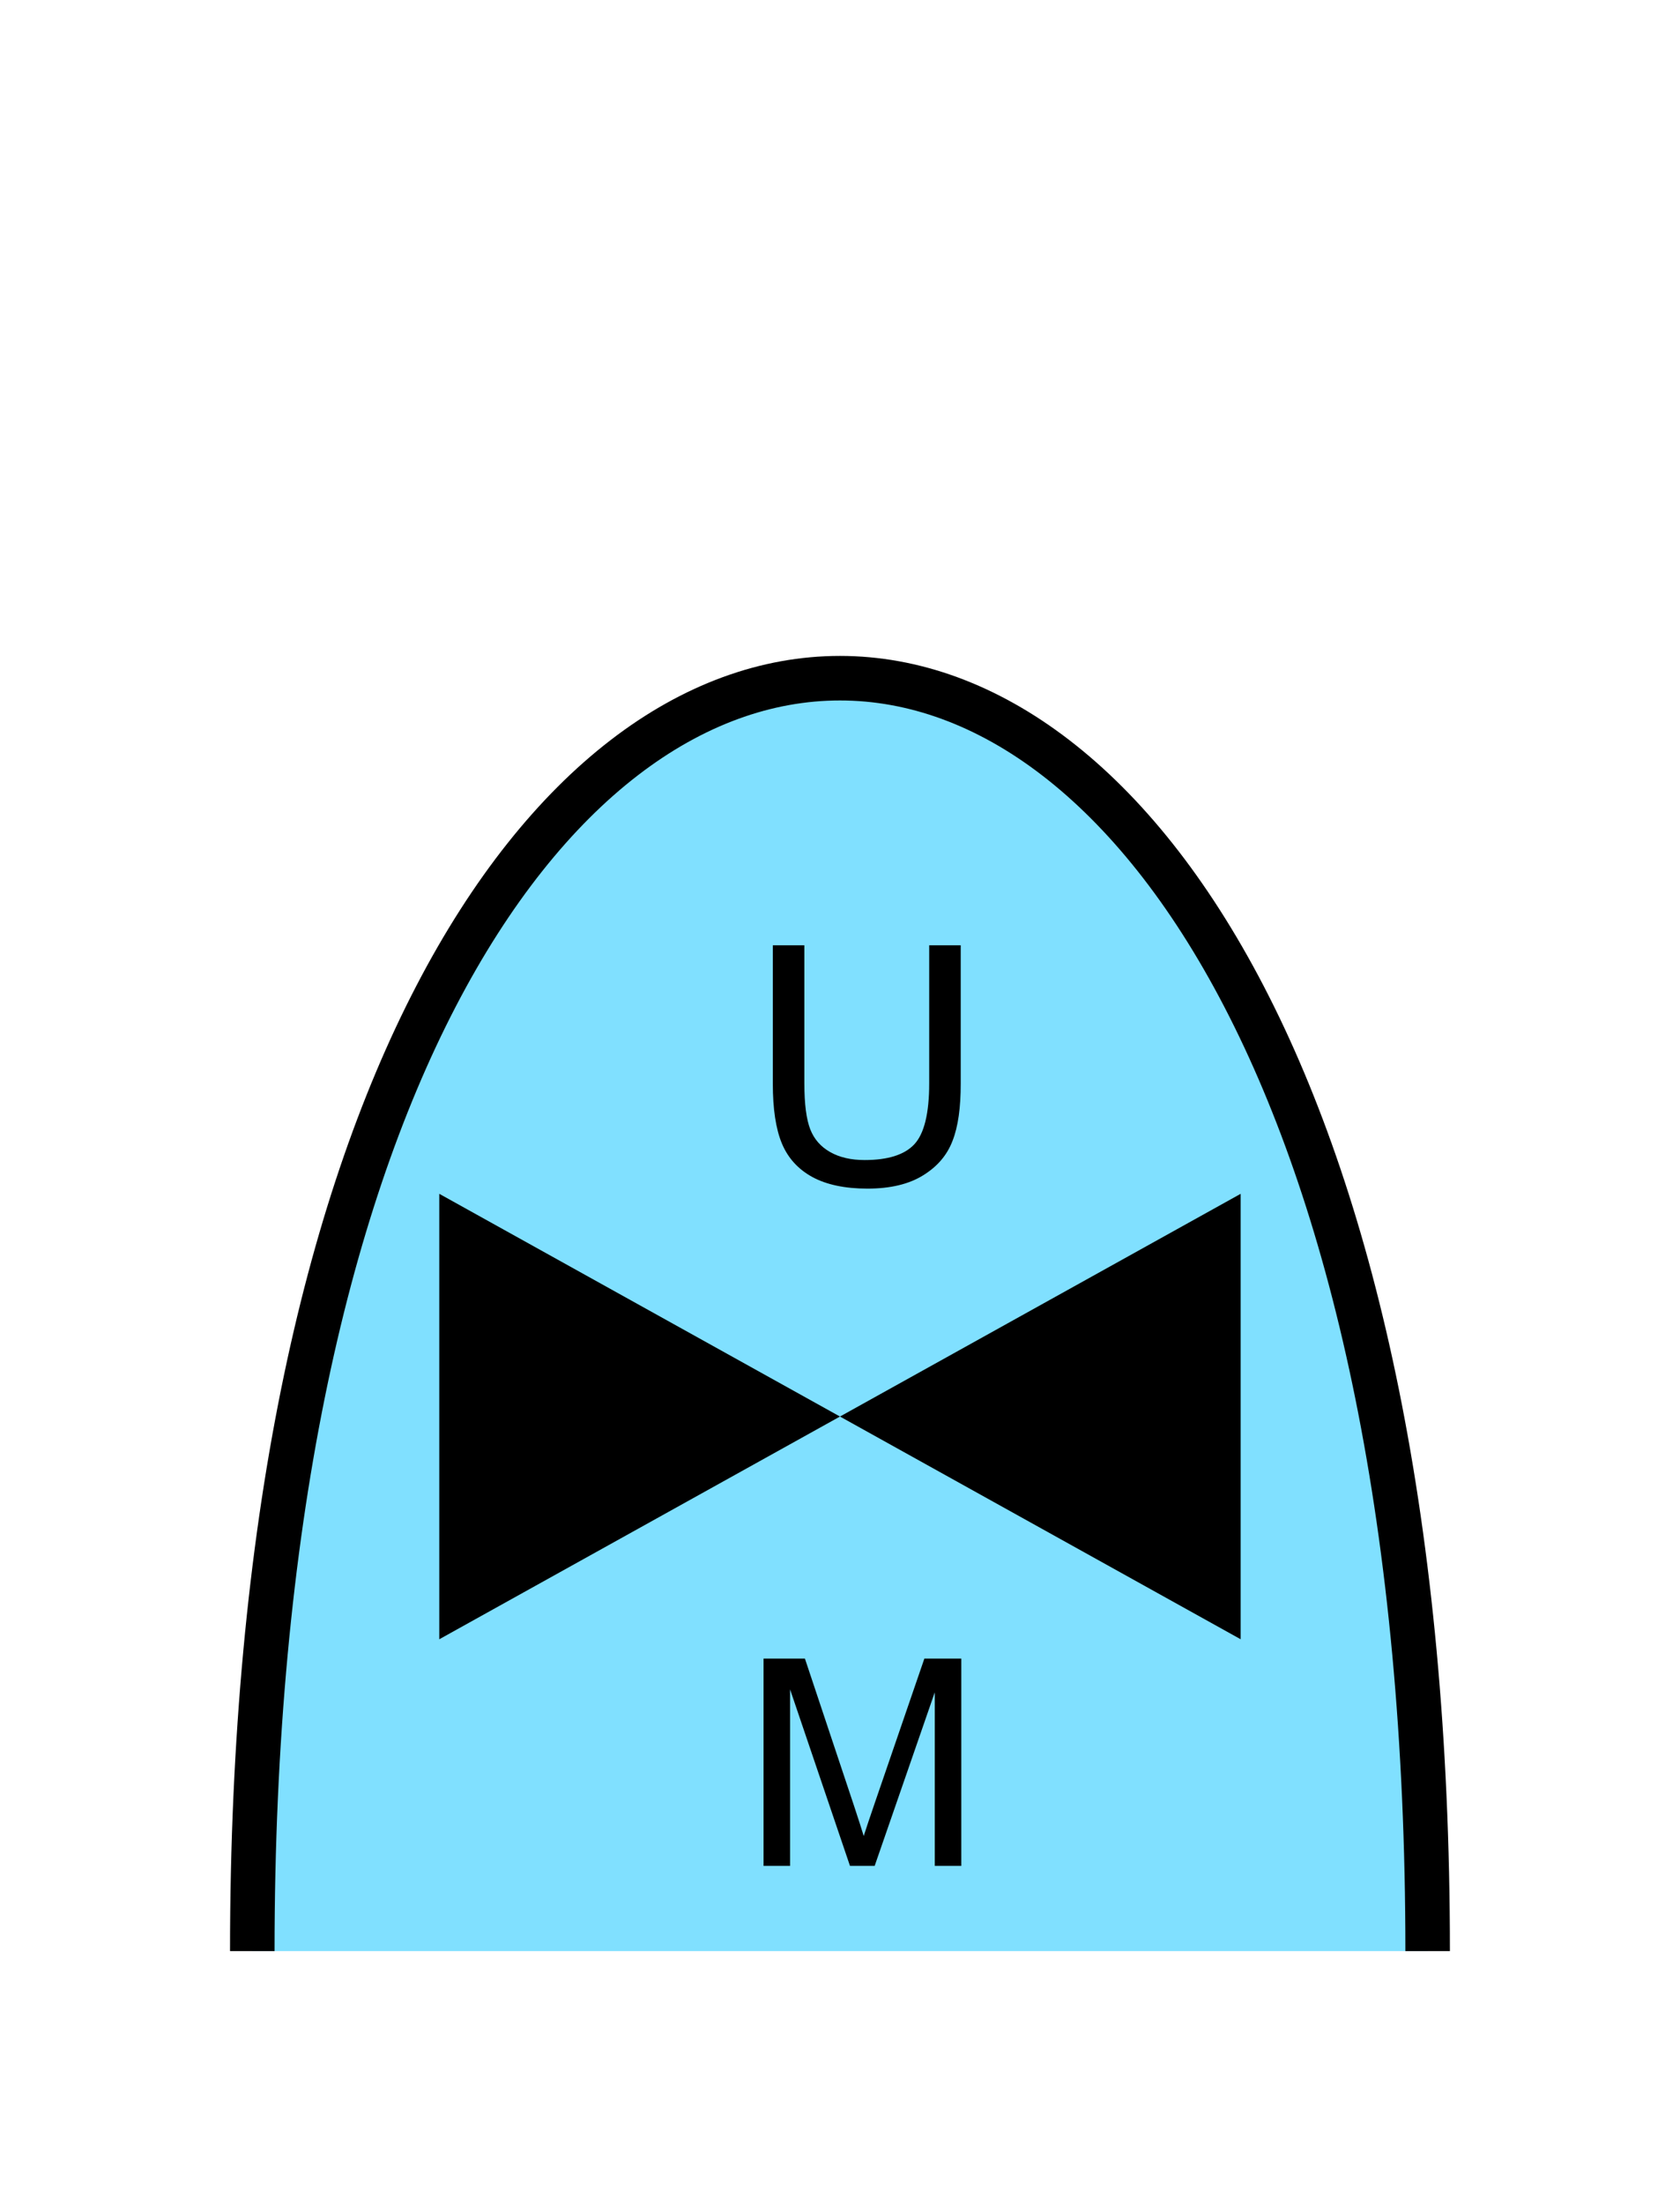 <?xml version="1.0" encoding="UTF-8" standalone="no"?>
<svg
   xmlns:dc="http://purl.org/dc/elements/1.1/"
   xmlns:cc="http://creativecommons.org/ns#"
   xmlns:rdf="http://www.w3.org/1999/02/22-rdf-syntax-ns#"
   xmlns:svg="http://www.w3.org/2000/svg"
   xmlns="http://www.w3.org/2000/svg"
   id="svg15"
   height="125.53mm"
   width="95.75mm"
   version="1.0">
  <defs
     id="defs3">
    <pattern
       y="0"
       x="0"
       height="6"
       width="6"
       patternUnits="userSpaceOnUse"
       id="EMFhbasepattern" />
  </defs>
  <path
     id="path5"
     d="  M 307.531,420.058   C 307.531,54.665 54.345,54.665 54.345,420.058   z "
     style="fill:#80e0ff;fill-rule:evenodd;fill-opacity:1;stroke:none;" />
  <path
     id="path7"
     d="  M 307.531,420.058   C 307.531,54.665 54.345,54.665 54.345,420.058  "
     style="fill:none;stroke:#000000;stroke-width:9.59px;stroke-linecap:butt;stroke-linejoin:miter;stroke-miterlimit:10;stroke-dasharray:none;stroke-opacity:1;" />
  <path
     id="path9"
     d="  M 180.938,304.973   L 180.938,304.973   L 94.625,257.022   L 94.625,352.925   L 180.938,304.973   L 267.251,257.022   L 267.251,352.925   L 180.938,304.973   z "
     style="fill:#000000;fill-rule:evenodd;fill-opacity:1;stroke:none;" />
  <path
     id="path11"
     d="  M 164.475,401.716   L 164.475,357.081   L 173.386,357.081   L 183.935,388.689   C 184.894,391.606 185.613,393.804 186.053,395.283   C 186.572,393.644 187.372,391.287 188.451,388.13   L 199.12,357.081   L 207.072,357.081   L 207.072,401.716   L 201.358,401.716   L 201.358,364.354   L 188.411,401.716   L 183.096,401.716   L 170.189,363.714   L 170.189,401.716   z "
     style="fill:#000000;fill-rule:evenodd;fill-opacity:1;stroke:none;" />
  <path
     id="path13"
     d="  M 200.159,203.515   L 206.952,203.515   L 206.952,233.286   C 206.952,238.44 206.393,242.556 205.194,245.593   C 204.035,248.67 201.917,251.148 198.88,253.026   C 195.803,254.944 191.807,255.903 186.852,255.903   C 182.017,255.903 178.061,255.064 175.024,253.425   C 171.947,251.747 169.749,249.349 168.431,246.193   C 167.112,243.036 166.473,238.72 166.473,233.286   L 166.473,203.515   L 173.266,203.515   L 173.266,233.246   C 173.266,237.721 173.705,240.998 174.545,243.156   C 175.384,245.273 176.782,246.872 178.82,248.031   C 180.858,249.19 183.336,249.749 186.253,249.749   C 191.248,249.749 194.844,248.63 196.962,246.352   C 199.08,244.075 200.159,239.719 200.159,233.246   z "
     style="fill:#000000;fill-rule:evenodd;fill-opacity:1;stroke:none;" />
</svg>
